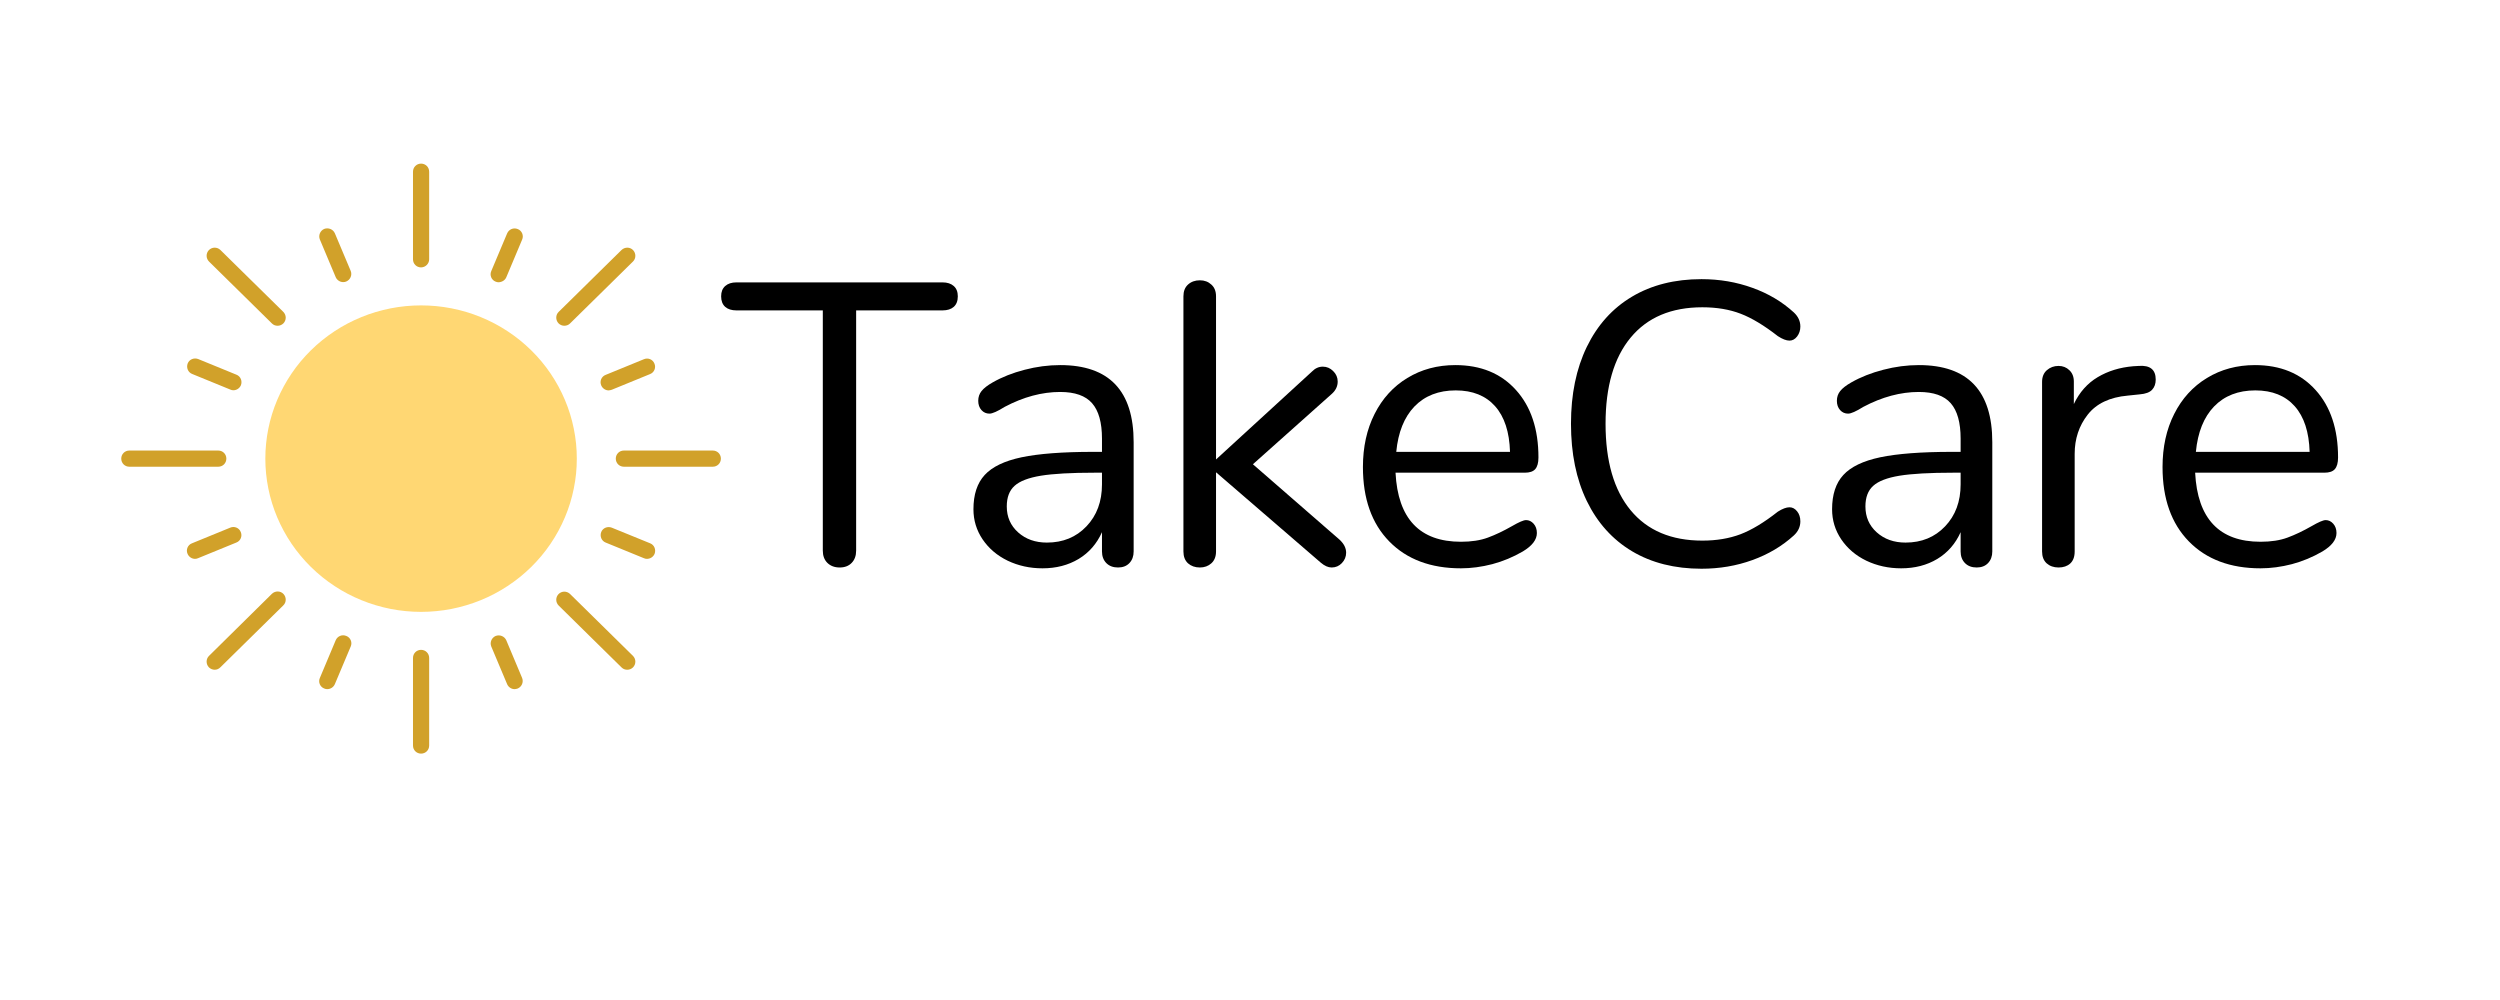 <svg xmlns="http://www.w3.org/2000/svg" xmlns:xlink="http://www.w3.org/1999/xlink" width="500" zoomAndPan="magnify" viewBox="0 0 375 150" height="200" preserveAspectRatio="xMidYMid meet" version="1.0"><defs><g/><clipPath id="526dca5cde"><path d="M 18.16 24.543 L 108.16 24.543 L 108.16 113.043 L 18.16 113.043 Z M 18.16 24.543 " clip-rule="nonzero"/></clipPath></defs><path fill="#ffd773" d="M 86.52 68.793 C 86.52 69.547 86.484 70.297 86.41 71.047 C 86.332 71.797 86.223 72.539 86.07 73.277 C 85.922 74.016 85.738 74.746 85.516 75.469 C 85.293 76.188 85.035 76.895 84.742 77.59 C 84.449 78.285 84.121 78.965 83.762 79.629 C 83.402 80.293 83.008 80.938 82.582 81.566 C 82.16 82.191 81.703 82.793 81.219 83.375 C 80.734 83.957 80.219 84.516 79.68 85.047 C 79.137 85.582 78.57 86.086 77.98 86.562 C 77.387 87.039 76.773 87.488 76.137 87.906 C 75.504 88.324 74.848 88.711 74.172 89.066 C 73.496 89.422 72.809 89.742 72.102 90.031 C 71.395 90.32 70.672 90.57 69.941 90.789 C 69.211 91.008 68.469 91.191 67.719 91.34 C 66.969 91.484 66.211 91.598 65.449 91.668 C 64.688 91.742 63.926 91.781 63.16 91.781 C 62.395 91.781 61.633 91.742 60.871 91.668 C 60.109 91.598 59.352 91.484 58.602 91.34 C 57.852 91.191 57.109 91.008 56.379 90.789 C 55.648 90.57 54.926 90.32 54.223 90.031 C 53.516 89.742 52.824 89.422 52.148 89.066 C 51.473 88.711 50.816 88.324 50.184 87.906 C 49.547 87.488 48.934 87.039 48.34 86.562 C 47.75 86.086 47.184 85.582 46.641 85.047 C 46.102 84.516 45.59 83.957 45.102 83.375 C 44.617 82.793 44.16 82.191 43.738 81.566 C 43.312 80.938 42.918 80.293 42.559 79.629 C 42.199 78.965 41.871 78.285 41.578 77.59 C 41.285 76.895 41.027 76.188 40.805 75.469 C 40.582 74.746 40.398 74.016 40.25 73.277 C 40.098 72.539 39.988 71.797 39.914 71.047 C 39.836 70.297 39.801 69.547 39.801 68.793 C 39.801 68.043 39.836 67.289 39.914 66.543 C 39.988 65.793 40.098 65.047 40.25 64.309 C 40.398 63.57 40.582 62.844 40.805 62.121 C 41.027 61.402 41.285 60.695 41.578 60 C 41.871 59.305 42.199 58.625 42.559 57.961 C 42.918 57.297 43.312 56.652 43.738 56.023 C 44.16 55.398 44.617 54.793 45.102 54.211 C 45.59 53.629 46.102 53.074 46.641 52.543 C 47.184 52.008 47.75 51.504 48.34 51.027 C 48.934 50.551 49.547 50.102 50.184 49.684 C 50.816 49.266 51.473 48.879 52.148 48.523 C 52.824 48.168 53.516 47.848 54.223 47.559 C 54.926 47.27 55.648 47.016 56.379 46.797 C 57.109 46.582 57.852 46.398 58.602 46.25 C 59.352 46.105 60.109 45.992 60.871 45.918 C 61.633 45.848 62.395 45.809 63.16 45.809 C 63.926 45.809 64.688 45.848 65.449 45.918 C 66.211 45.992 66.969 46.105 67.719 46.25 C 68.469 46.398 69.211 46.582 69.941 46.797 C 70.672 47.016 71.395 47.27 72.102 47.559 C 72.809 47.848 73.496 48.168 74.172 48.523 C 74.848 48.879 75.504 49.266 76.137 49.684 C 76.773 50.102 77.387 50.551 77.98 51.027 C 78.57 51.504 79.137 52.008 79.68 52.543 C 80.219 53.074 80.734 53.629 81.219 54.211 C 81.703 54.793 82.16 55.398 82.582 56.023 C 83.008 56.652 83.402 57.297 83.762 57.961 C 84.121 58.625 84.449 59.305 84.742 60 C 85.035 60.695 85.293 61.402 85.516 62.121 C 85.738 62.844 85.922 63.57 86.07 64.309 C 86.223 65.047 86.332 65.793 86.41 66.543 C 86.484 67.289 86.52 68.043 86.52 68.793 Z M 86.52 68.793 " fill-opacity="1" fill-rule="nonzero"/><g clip-path="url(#526dca5cde)"><path fill="#d1a12a" d="M 63.16 40.109 C 62.48 40.109 61.949 39.578 61.949 38.898 L 61.949 25.758 C 61.949 25.078 62.48 24.543 63.16 24.543 C 63.84 24.543 64.375 25.078 64.375 25.758 L 64.375 38.898 C 64.375 39.555 63.816 40.109 63.16 40.109 Z M 64.375 111.832 L 64.375 98.691 C 64.375 98.012 63.84 97.477 63.16 97.477 C 62.48 97.477 61.949 98.012 61.949 98.691 L 61.949 111.832 C 61.949 112.512 62.48 113.043 63.16 113.043 C 63.84 113.043 64.375 112.512 64.375 111.832 Z M 33.953 68.793 C 33.953 68.117 33.422 67.582 32.742 67.582 L 19.398 67.582 C 18.719 67.582 18.188 68.117 18.188 68.793 C 18.188 69.473 18.719 70.008 19.398 70.008 L 32.742 70.008 C 33.422 70.008 33.953 69.473 33.953 68.793 Z M 108.133 68.793 C 108.133 68.117 107.602 67.582 106.922 67.582 L 93.578 67.582 C 92.902 67.582 92.367 68.117 92.367 68.793 C 92.367 69.473 92.902 70.008 93.578 70.008 L 106.922 70.008 C 107.602 70.008 108.133 69.473 108.133 68.793 Z M 42.516 48.5 C 42.977 48.016 42.977 47.266 42.492 46.777 L 33.055 37.492 C 32.57 37.031 31.82 37.031 31.332 37.516 C 30.875 38 30.875 38.754 31.359 39.238 L 40.793 48.523 C 41.039 48.766 41.328 48.863 41.645 48.863 C 41.957 48.863 42.273 48.742 42.516 48.5 Z M 94.961 100.098 C 95.422 99.613 95.422 98.859 94.938 98.375 L 85.5 89.09 C 85.016 88.629 84.266 88.629 83.781 89.113 C 83.32 89.598 83.32 90.352 83.805 90.836 L 93.238 100.121 C 93.484 100.363 93.773 100.461 94.09 100.461 C 94.406 100.461 94.719 100.34 94.961 100.098 Z M 33.055 100.098 L 42.492 90.812 C 42.977 90.352 42.977 89.574 42.516 89.09 C 42.055 88.605 41.281 88.605 40.793 89.066 L 31.359 98.375 C 30.875 98.836 30.875 99.613 31.332 100.098 C 31.578 100.34 31.891 100.461 32.207 100.461 C 32.523 100.461 32.812 100.34 33.055 100.098 Z M 85.5 48.523 L 94.938 39.238 C 95.422 38.777 95.422 38 94.961 37.516 C 94.5 37.031 93.727 37.031 93.238 37.492 L 83.805 46.777 C 83.32 47.238 83.32 48.016 83.781 48.5 C 84.023 48.742 84.336 48.863 84.652 48.863 C 84.969 48.863 85.285 48.742 85.5 48.523 Z M 51.953 42.219 C 52.559 41.953 52.852 41.25 52.609 40.645 L 50.23 34.996 C 49.965 34.391 49.262 34.098 48.629 34.34 C 48.023 34.605 47.73 35.309 47.977 35.918 L 50.352 41.566 C 50.547 42.027 51.008 42.316 51.469 42.316 C 51.66 42.316 51.809 42.293 51.953 42.219 Z M 77.668 103.273 C 78.273 103.008 78.562 102.305 78.32 101.699 L 75.945 96.047 C 75.676 95.441 74.973 95.152 74.344 95.395 C 73.738 95.66 73.445 96.363 73.688 96.969 L 76.066 102.617 C 76.258 103.078 76.719 103.371 77.18 103.371 C 77.352 103.371 77.52 103.32 77.668 103.273 Z M 29.707 83.73 L 35.457 81.379 C 36.09 81.137 36.379 80.41 36.113 79.801 C 35.871 79.172 35.141 78.883 34.535 79.148 L 28.785 81.5 C 28.156 81.742 27.863 82.469 28.133 83.074 C 28.324 83.535 28.785 83.828 29.246 83.828 C 29.395 83.828 29.562 83.805 29.707 83.73 Z M 91.762 58.465 L 97.508 56.113 C 98.141 55.871 98.43 55.145 98.164 54.539 C 97.922 53.906 97.195 53.617 96.586 53.883 L 90.84 56.234 C 90.207 56.477 89.918 57.203 90.184 57.812 C 90.379 58.273 90.84 58.562 91.301 58.562 C 91.469 58.539 91.613 58.516 91.762 58.465 Z M 75.945 41.59 L 78.32 35.941 C 78.59 35.336 78.297 34.605 77.668 34.363 C 77.035 34.098 76.332 34.391 76.066 35.02 L 73.688 40.668 C 73.422 41.273 73.711 42.004 74.344 42.246 C 74.488 42.316 74.66 42.34 74.805 42.34 C 75.289 42.316 75.75 42.051 75.945 41.59 Z M 50.23 102.617 L 52.609 96.969 C 52.875 96.363 52.582 95.637 51.953 95.395 C 51.324 95.125 50.617 95.418 50.352 96.047 L 47.977 101.699 C 47.707 102.305 48 103.031 48.629 103.273 C 48.777 103.348 48.945 103.371 49.09 103.371 C 49.574 103.371 50.035 103.078 50.23 102.617 Z M 36.137 57.785 C 36.379 57.156 36.09 56.453 35.48 56.211 L 29.734 53.859 C 29.102 53.617 28.398 53.906 28.156 54.512 C 27.914 55.145 28.203 55.848 28.812 56.09 L 34.559 58.441 C 34.707 58.516 34.875 58.539 35.02 58.539 C 35.48 58.539 35.941 58.246 36.137 57.785 Z M 98.188 83.074 C 98.43 82.445 98.141 81.742 97.535 81.5 L 91.762 79.148 C 91.129 78.906 90.426 79.195 90.184 79.801 C 89.941 80.434 90.23 81.137 90.84 81.379 L 96.586 83.73 C 96.734 83.805 96.902 83.828 97.047 83.828 C 97.535 83.828 97.996 83.535 98.188 83.074 Z M 98.188 83.074 " fill-opacity="1" fill-rule="nonzero"/></g><g fill="#000000" fill-opacity="1"><g transform="translate(107.937, 84.826)"><g><path d="M 18.016 0.297 C 17.254 0.297 16.641 0.066 16.172 -0.391 C 15.711 -0.848 15.484 -1.461 15.484 -2.234 L 15.484 -38.266 L 2.531 -38.266 C 1.812 -38.266 1.25 -38.441 0.844 -38.797 C 0.438 -39.16 0.234 -39.688 0.234 -40.375 C 0.234 -41.051 0.438 -41.566 0.844 -41.922 C 1.25 -42.285 1.812 -42.469 2.531 -42.469 L 33.438 -42.469 C 34.156 -42.469 34.719 -42.285 35.125 -41.922 C 35.531 -41.566 35.734 -41.051 35.734 -40.375 C 35.734 -39.688 35.531 -39.16 35.125 -38.797 C 34.719 -38.441 34.156 -38.266 33.438 -38.266 L 20.484 -38.266 L 20.484 -2.234 C 20.484 -1.461 20.258 -0.848 19.812 -0.391 C 19.375 0.066 18.773 0.297 18.016 0.297 Z M 18.016 0.297 "/></g></g></g><g fill="#000000" fill-opacity="1"><g transform="translate(142.516, 84.826)"><g><path d="M 16.516 -30.062 C 23.859 -30.062 27.531 -26.207 27.531 -18.5 L 27.531 -2.109 C 27.531 -1.391 27.316 -0.805 26.891 -0.359 C 26.473 0.078 25.906 0.297 25.188 0.297 C 24.457 0.297 23.875 0.078 23.438 -0.359 C 23 -0.805 22.781 -1.391 22.781 -2.109 L 22.781 -5 C 22.008 -3.27 20.844 -1.93 19.281 -0.984 C 17.719 -0.047 15.91 0.422 13.859 0.422 C 11.973 0.422 10.234 0.039 8.641 -0.719 C 7.055 -1.488 5.801 -2.555 4.875 -3.922 C 3.957 -5.285 3.5 -6.789 3.5 -8.438 C 3.5 -10.645 4.062 -12.359 5.188 -13.578 C 6.312 -14.805 8.156 -15.691 10.719 -16.234 C 13.289 -16.773 16.867 -17.047 21.453 -17.047 L 22.781 -17.047 L 22.781 -19.031 C 22.781 -21.445 22.285 -23.219 21.297 -24.344 C 20.316 -25.469 18.723 -26.031 16.516 -26.031 C 13.773 -26.031 11 -25.285 8.188 -23.797 C 7.102 -23.117 6.344 -22.781 5.906 -22.781 C 5.426 -22.781 5.023 -22.957 4.703 -23.312 C 4.379 -23.676 4.219 -24.141 4.219 -24.703 C 4.219 -25.266 4.383 -25.754 4.719 -26.172 C 5.062 -26.598 5.617 -27.031 6.391 -27.469 C 7.797 -28.27 9.391 -28.898 11.172 -29.359 C 12.961 -29.828 14.742 -30.062 16.516 -30.062 Z M 14.516 -3.438 C 16.93 -3.438 18.91 -4.25 20.453 -5.875 C 22.004 -7.5 22.781 -9.598 22.781 -12.172 L 22.781 -13.922 L 21.688 -13.922 C 18.156 -13.922 15.461 -13.77 13.609 -13.469 C 11.766 -13.164 10.453 -12.66 9.672 -11.953 C 8.891 -11.254 8.5 -10.223 8.5 -8.859 C 8.5 -7.285 9.066 -5.988 10.203 -4.969 C 11.348 -3.945 12.785 -3.438 14.516 -3.438 Z M 14.516 -3.438 "/></g></g></g><g fill="#000000" fill-opacity="1"><g transform="translate(172.998, 84.826)"><g><path d="M 27.953 -3.859 C 28.598 -3.254 28.922 -2.609 28.922 -1.922 C 28.922 -1.328 28.707 -0.805 28.281 -0.359 C 27.863 0.078 27.352 0.297 26.75 0.297 C 26.227 0.297 25.688 0.055 25.125 -0.422 L 9.406 -13.984 L 9.406 -2.109 C 9.406 -1.348 9.172 -0.754 8.703 -0.328 C 8.242 0.086 7.672 0.297 6.984 0.297 C 6.266 0.297 5.672 0.086 5.203 -0.328 C 4.742 -0.754 4.516 -1.348 4.516 -2.109 L 4.516 -40.375 C 4.516 -41.133 4.742 -41.723 5.203 -42.141 C 5.672 -42.566 6.266 -42.781 6.984 -42.781 C 7.672 -42.781 8.242 -42.566 8.703 -42.141 C 9.172 -41.723 9.406 -41.133 9.406 -40.375 L 9.406 -15.906 L 23.797 -29.094 C 24.273 -29.582 24.816 -29.828 25.422 -29.828 C 26.023 -29.828 26.547 -29.602 26.984 -29.156 C 27.43 -28.719 27.656 -28.195 27.656 -27.594 C 27.656 -26.906 27.375 -26.301 26.812 -25.781 L 14.938 -15.188 Z M 27.953 -3.859 "/></g></g></g><g fill="#000000" fill-opacity="1"><g transform="translate(201.673, 84.826)"><g><path d="M 27.234 -6.812 C 27.672 -6.812 28.051 -6.629 28.375 -6.266 C 28.695 -5.898 28.859 -5.438 28.859 -4.875 C 28.859 -3.875 28.156 -2.953 26.75 -2.109 C 25.301 -1.266 23.773 -0.629 22.172 -0.203 C 20.566 0.211 19 0.422 17.469 0.422 C 12.938 0.422 9.352 -0.922 6.719 -3.609 C 4.082 -6.305 2.766 -10.023 2.766 -14.766 C 2.766 -17.773 3.348 -20.43 4.516 -22.734 C 5.68 -25.047 7.316 -26.844 9.422 -28.125 C 11.535 -29.414 13.938 -30.062 16.625 -30.062 C 20.445 -30.062 23.477 -28.816 25.719 -26.328 C 27.969 -23.836 29.094 -20.461 29.094 -16.203 C 29.094 -15.398 28.93 -14.816 28.609 -14.453 C 28.297 -14.098 27.773 -13.922 27.047 -13.922 L 7.656 -13.922 C 8.008 -7.016 11.281 -3.562 17.469 -3.562 C 19.039 -3.562 20.391 -3.77 21.516 -4.188 C 22.641 -4.602 23.844 -5.176 25.125 -5.906 C 26.164 -6.508 26.867 -6.812 27.234 -6.812 Z M 16.688 -26.266 C 14.113 -26.266 12.051 -25.461 10.5 -23.859 C 8.957 -22.254 8.047 -19.984 7.766 -17.047 L 24.828 -17.047 C 24.742 -20.023 24 -22.305 22.594 -23.891 C 21.188 -25.473 19.219 -26.266 16.688 -26.266 Z M 16.688 -26.266 "/></g></g></g><g fill="#000000" fill-opacity="1"><g transform="translate(231.975, 84.826)"><g><path d="M 23.25 0.484 C 19.238 0.484 15.766 -0.391 12.828 -2.141 C 9.898 -3.891 7.641 -6.398 6.047 -9.672 C 4.461 -12.941 3.672 -16.805 3.672 -21.266 C 3.672 -25.68 4.461 -29.523 6.047 -32.797 C 7.641 -36.078 9.898 -38.586 12.828 -40.328 C 15.766 -42.078 19.238 -42.953 23.25 -42.953 C 25.945 -42.953 28.488 -42.52 30.875 -41.656 C 33.27 -40.801 35.348 -39.566 37.109 -37.953 C 37.754 -37.348 38.078 -36.645 38.078 -35.844 C 38.078 -35.281 37.914 -34.785 37.594 -34.359 C 37.27 -33.941 36.891 -33.734 36.453 -33.734 C 35.973 -33.734 35.391 -33.957 34.703 -34.406 C 32.648 -36.008 30.789 -37.129 29.125 -37.766 C 27.457 -38.41 25.539 -38.734 23.375 -38.734 C 18.719 -38.734 15.133 -37.219 12.625 -34.188 C 10.113 -31.156 8.859 -26.848 8.859 -21.266 C 8.859 -15.641 10.113 -11.312 12.625 -8.281 C 15.133 -5.25 18.719 -3.734 23.375 -3.734 C 25.5 -3.734 27.406 -4.051 29.094 -4.688 C 30.781 -5.332 32.648 -6.461 34.703 -8.078 C 35.391 -8.516 35.973 -8.734 36.453 -8.734 C 36.891 -8.734 37.27 -8.531 37.594 -8.125 C 37.914 -7.727 38.078 -7.227 38.078 -6.625 C 38.078 -5.82 37.754 -5.117 37.109 -4.516 C 35.348 -2.91 33.27 -1.676 30.875 -0.812 C 28.488 0.051 25.945 0.484 23.25 0.484 Z M 23.25 0.484 "/></g></g></g><g fill="#000000" fill-opacity="1"><g transform="translate(271.313, 84.826)"><g><path d="M 16.516 -30.062 C 23.859 -30.062 27.531 -26.207 27.531 -18.5 L 27.531 -2.109 C 27.531 -1.391 27.316 -0.805 26.891 -0.359 C 26.473 0.078 25.906 0.297 25.188 0.297 C 24.457 0.297 23.875 0.078 23.438 -0.359 C 23 -0.805 22.781 -1.391 22.781 -2.109 L 22.781 -5 C 22.008 -3.27 20.844 -1.93 19.281 -0.984 C 17.719 -0.047 15.91 0.422 13.859 0.422 C 11.973 0.422 10.234 0.039 8.641 -0.719 C 7.055 -1.488 5.801 -2.555 4.875 -3.922 C 3.957 -5.285 3.5 -6.789 3.5 -8.438 C 3.5 -10.645 4.062 -12.359 5.188 -13.578 C 6.312 -14.805 8.156 -15.691 10.719 -16.234 C 13.289 -16.773 16.867 -17.047 21.453 -17.047 L 22.781 -17.047 L 22.781 -19.031 C 22.781 -21.445 22.285 -23.219 21.297 -24.344 C 20.316 -25.469 18.723 -26.031 16.516 -26.031 C 13.773 -26.031 11 -25.285 8.188 -23.797 C 7.102 -23.117 6.344 -22.781 5.906 -22.781 C 5.426 -22.781 5.023 -22.957 4.703 -23.312 C 4.379 -23.676 4.219 -24.141 4.219 -24.703 C 4.219 -25.266 4.383 -25.754 4.719 -26.172 C 5.062 -26.598 5.617 -27.031 6.391 -27.469 C 7.797 -28.27 9.391 -28.898 11.172 -29.359 C 12.961 -29.828 14.742 -30.062 16.516 -30.062 Z M 14.516 -3.438 C 16.93 -3.438 18.91 -4.25 20.453 -5.875 C 22.004 -7.5 22.781 -9.598 22.781 -12.172 L 22.781 -13.922 L 21.688 -13.922 C 18.156 -13.922 15.461 -13.77 13.609 -13.469 C 11.766 -13.164 10.453 -12.66 9.672 -11.953 C 8.891 -11.254 8.5 -10.223 8.5 -8.859 C 8.5 -7.285 9.066 -5.988 10.203 -4.969 C 11.348 -3.945 12.785 -3.438 14.516 -3.438 Z M 14.516 -3.438 "/></g></g></g><g fill="#000000" fill-opacity="1"><g transform="translate(301.795, 84.826)"><g><path d="M 19.031 -29.938 C 20.719 -30.062 21.562 -29.379 21.562 -27.891 C 21.562 -27.254 21.379 -26.742 21.016 -26.359 C 20.66 -25.973 20.039 -25.742 19.156 -25.672 L 17.359 -25.484 C 14.66 -25.242 12.66 -24.289 11.359 -22.625 C 10.055 -20.957 9.406 -19 9.406 -16.75 L 9.406 -2.109 C 9.406 -1.305 9.18 -0.703 8.734 -0.297 C 8.297 0.098 7.711 0.297 6.984 0.297 C 6.266 0.297 5.672 0.086 5.203 -0.328 C 4.742 -0.754 4.516 -1.348 4.516 -2.109 L 4.516 -27.531 C 4.516 -28.289 4.754 -28.879 5.234 -29.297 C 5.723 -29.723 6.305 -29.938 6.984 -29.938 C 7.629 -29.938 8.172 -29.723 8.609 -29.297 C 9.055 -28.879 9.281 -28.312 9.281 -27.594 L 9.281 -24.219 C 10.125 -25.988 11.316 -27.332 12.859 -28.25 C 14.41 -29.176 16.191 -29.723 18.203 -29.891 Z M 19.031 -29.938 "/></g></g></g><g fill="#000000" fill-opacity="1"><g transform="translate(321.615, 84.826)"><g><path d="M 27.234 -6.812 C 27.672 -6.812 28.051 -6.629 28.375 -6.266 C 28.695 -5.898 28.859 -5.438 28.859 -4.875 C 28.859 -3.875 28.156 -2.953 26.75 -2.109 C 25.301 -1.266 23.773 -0.629 22.172 -0.203 C 20.566 0.211 19 0.422 17.469 0.422 C 12.938 0.422 9.352 -0.922 6.719 -3.609 C 4.082 -6.305 2.766 -10.023 2.766 -14.766 C 2.766 -17.773 3.348 -20.43 4.516 -22.734 C 5.68 -25.047 7.316 -26.844 9.422 -28.125 C 11.535 -29.414 13.938 -30.062 16.625 -30.062 C 20.445 -30.062 23.477 -28.816 25.719 -26.328 C 27.969 -23.836 29.094 -20.461 29.094 -16.203 C 29.094 -15.398 28.93 -14.816 28.609 -14.453 C 28.297 -14.098 27.773 -13.922 27.047 -13.922 L 7.656 -13.922 C 8.008 -7.016 11.281 -3.562 17.469 -3.562 C 19.039 -3.562 20.391 -3.77 21.516 -4.188 C 22.641 -4.602 23.844 -5.176 25.125 -5.906 C 26.164 -6.508 26.867 -6.812 27.234 -6.812 Z M 16.688 -26.266 C 14.113 -26.266 12.051 -25.461 10.5 -23.859 C 8.957 -22.254 8.047 -19.984 7.766 -17.047 L 24.828 -17.047 C 24.742 -20.023 24 -22.305 22.594 -23.891 C 21.188 -25.473 19.219 -26.266 16.688 -26.266 Z M 16.688 -26.266 "/></g></g></g></svg>